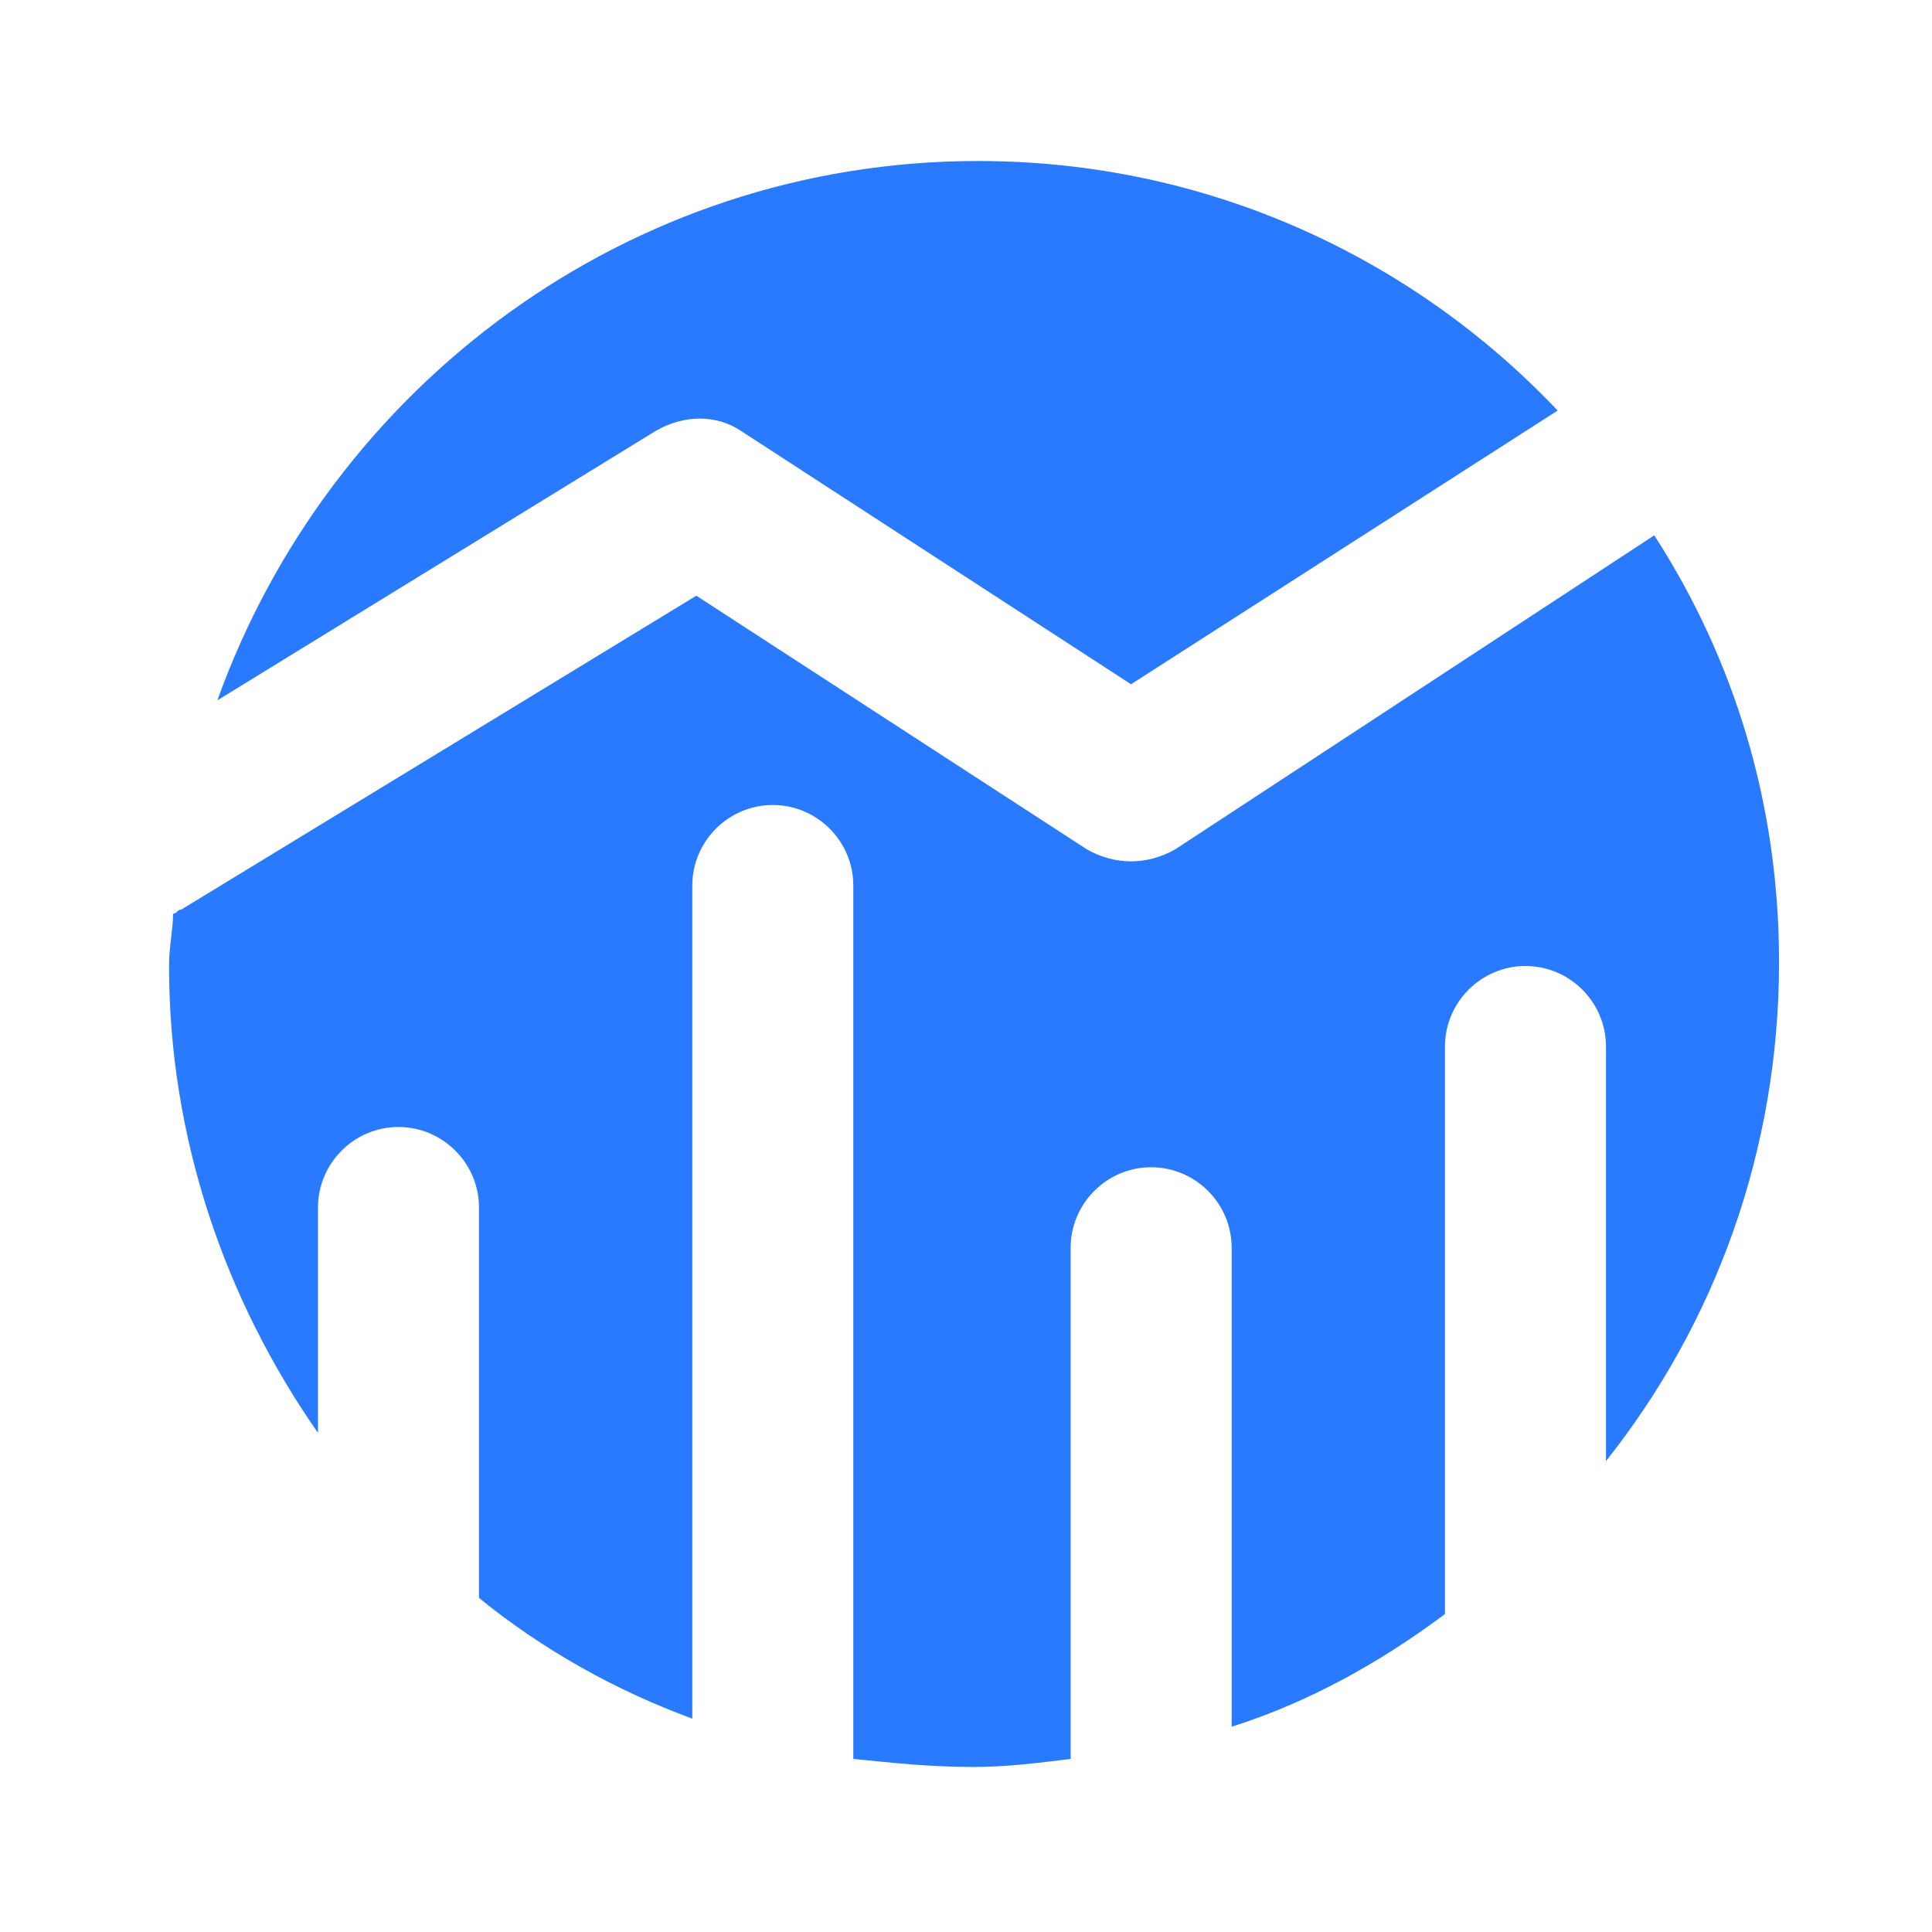 <svg t="1667964058827" class="icon" viewBox="0 0 1024 1024" version="1.1" xmlns="http://www.w3.org/2000/svg" p-id="3358" width="200" height="200"><path d="M622.933 450.133c-14.933 8.533-32 8.533-46.933 0l-206.933-134.4-273.067 166.4c-2.133 0-2.133 2.133-4.267 2.133 0 8.533-2.133 17.067-2.133 27.733 0 91.733 29.867 177.067 78.933 247.467V640c0-23.467 19.2-42.667 42.667-42.667s42.667 19.2 42.667 42.667v206.933c34.133 27.733 72.533 49.067 113.067 64V469.333c0-23.467 19.2-42.667 42.667-42.667s42.667 19.2 42.667 42.667v462.933c21.333 2.133 40.533 4.267 64 4.267 17.067 0 34.133-2.133 51.2-4.267V661.333c0-23.467 19.2-42.667 42.667-42.667s42.667 19.2 42.667 42.667v253.867c40.533-12.8 78.933-34.133 113.067-59.733V554.667c0-23.467 19.2-42.667 42.667-42.667s42.667 19.2 42.667 42.667v219.733c57.6-72.533 91.733-164.267 91.733-264.533 0-83.2-23.467-160-66.133-226.133l-253.867 166.4z" fill="#297AFF" p-id="3359"></path><path d="M347.733 228.267c14.933-8.533 32-8.533 44.8 0l206.933 134.4 226.133-145.067C748.8 136.533 640 85.333 518.4 85.333 332.8 85.333 174.933 204.8 115.2 371.2l232.533-142.933z" fill="#297AFF" p-id="3360"></path></svg>
